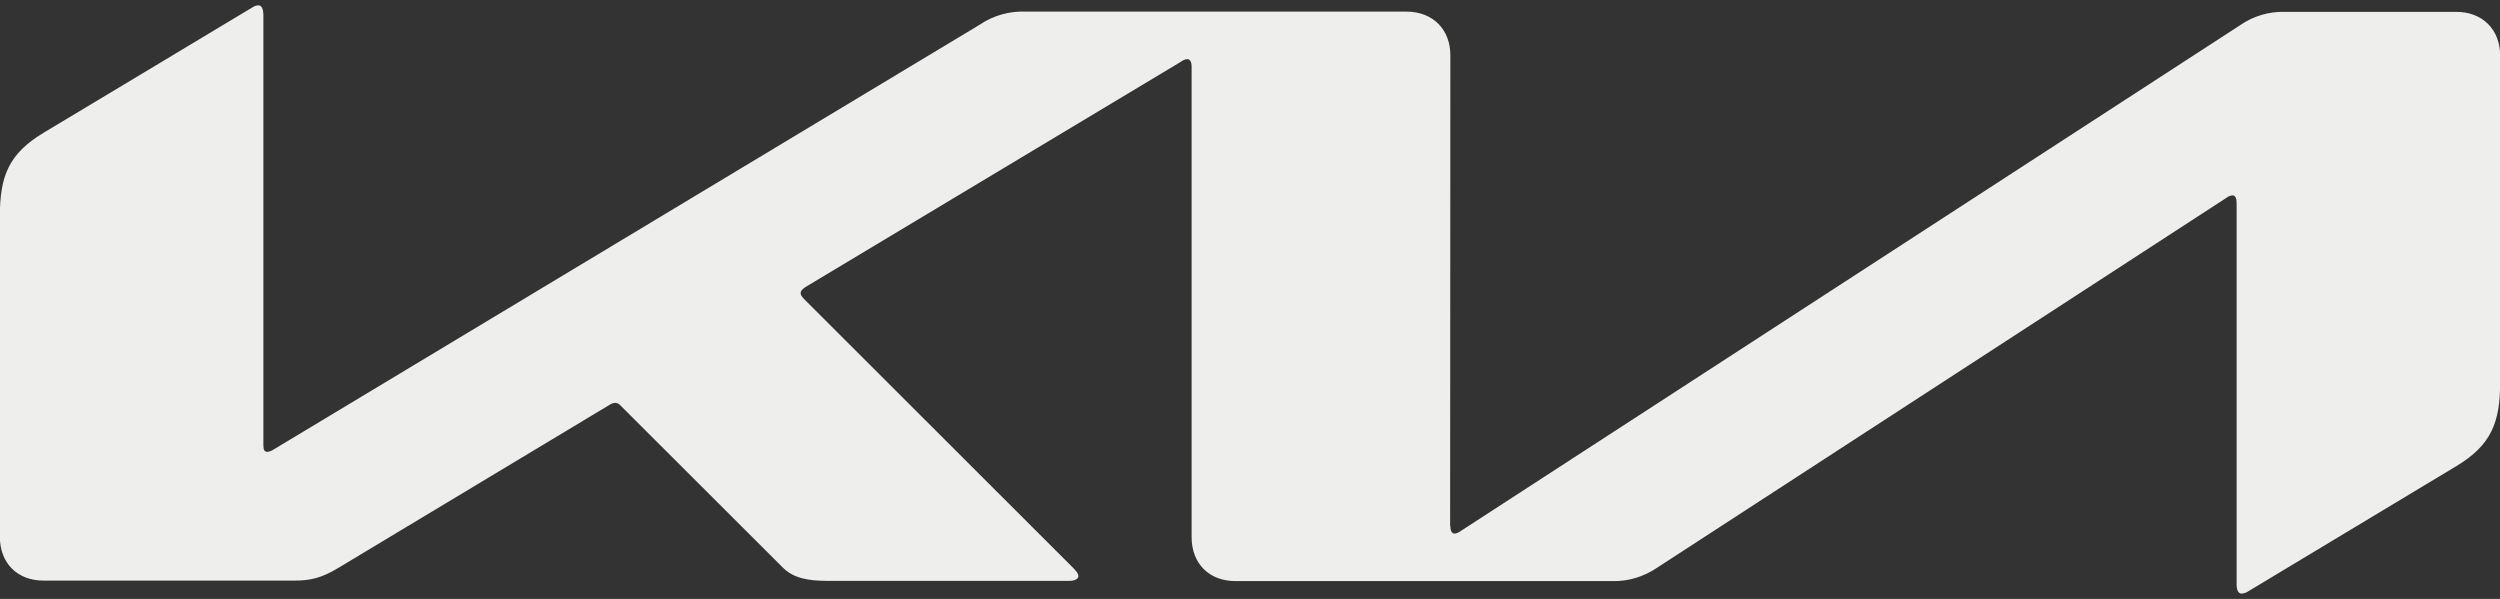 <svg xmlns="http://www.w3.org/2000/svg" width="96" height="23" viewBox="0 0 96 23" fill="none">
  <rect x="0" y="0" width="96" height="23" fill="#333333" stroke="none"/>
  <path d="M55.694 20.202C55.694 20.385 55.752 20.49 55.858 20.49C55.944 20.481 56.021 20.442 56.088 20.394L86.011 0.974C86.517 0.62 87.123 0.438 87.739 0.455H94.315C95.323 0.455 96.005 1.127 96.005 2.135V14.692C96.005 16.209 95.669 17.092 94.325 17.898L86.347 22.698C86.268 22.754 86.175 22.787 86.078 22.794C85.982 22.794 85.886 22.718 85.886 22.439V7.79C85.886 7.617 85.838 7.502 85.723 7.502C85.639 7.511 85.559 7.545 85.493 7.598L63.624 21.806C63.125 22.142 62.539 22.324 61.944 22.314H47.448C46.43 22.314 45.758 21.642 45.758 20.625V2.529C45.758 2.394 45.701 2.27 45.586 2.27C45.502 2.28 45.422 2.313 45.355 2.366L30.926 11.025C30.782 11.121 30.744 11.188 30.744 11.255C30.744 11.313 30.773 11.37 30.869 11.476L41.179 21.777C41.314 21.911 41.41 22.017 41.41 22.132C41.41 22.228 41.256 22.305 41.074 22.305H31.762C31.032 22.305 30.466 22.199 30.072 21.806L23.822 15.566C23.799 15.537 23.77 15.514 23.736 15.498C23.703 15.481 23.667 15.472 23.63 15.47C23.563 15.473 23.497 15.492 23.438 15.527L12.994 21.806C12.36 22.19 11.928 22.295 11.304 22.295H1.694C0.667 22.305 -0.005 21.623 -0.005 20.615V8.298C-0.005 6.772 0.331 5.898 1.685 5.092L9.71 0.273C9.773 0.232 9.846 0.208 9.922 0.206C10.046 0.206 10.114 0.33 10.114 0.609V17.102C10.114 17.274 10.152 17.351 10.277 17.351C10.363 17.342 10.44 17.303 10.517 17.255L37.627 0.945C38.146 0.59 38.779 0.417 39.413 0.446H54.005C55.013 0.446 55.694 1.118 55.694 2.126L55.685 20.202H55.694Z" fill="#EEEEEC"/>
</svg>